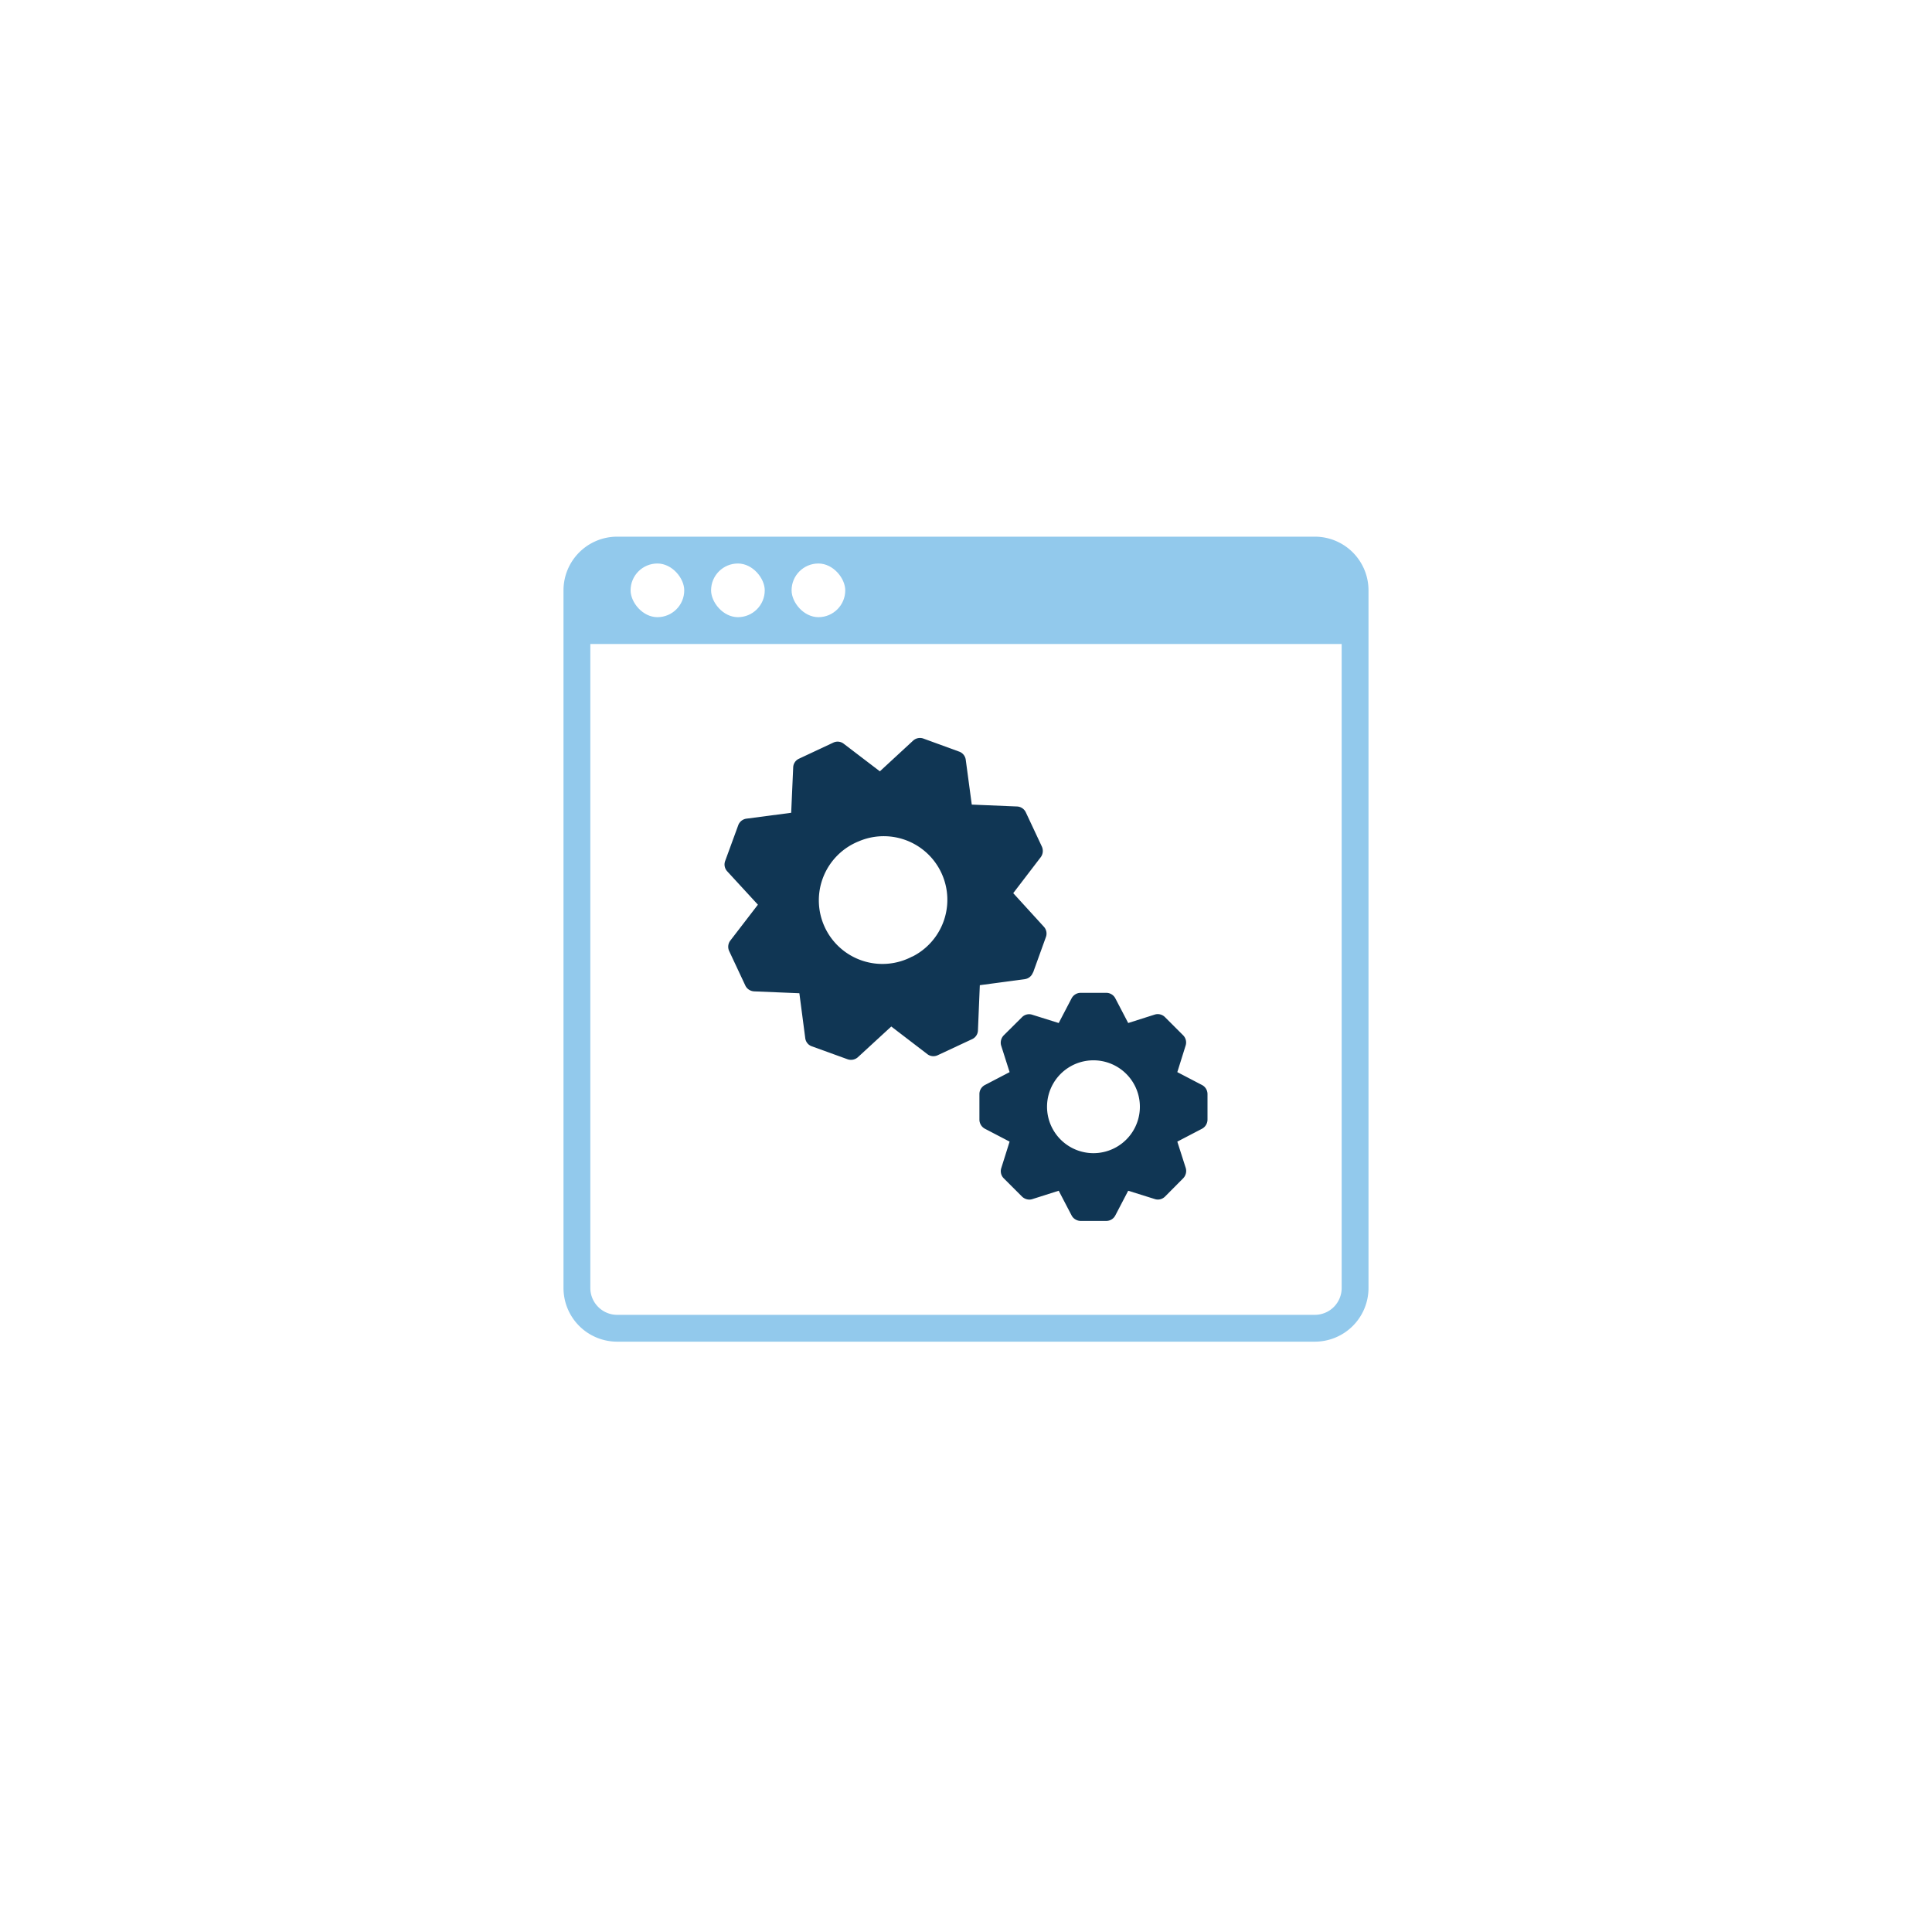 <svg xmlns="http://www.w3.org/2000/svg" width="144" height="144" fill="none" viewBox="0 0 144 144"><path fill="#fff" fill-rule="evenodd" d="M72 134A64 64 0 1 0 72 6a64 64 0 0 0 0 128z" clip-rule="evenodd" filter="url(#filter0_d)"/><path fill="#fff" d="M43 96.5v-49h58v49l-1.5 2h-54L44 98l-1-1.5z"/><path fill="#92C9EC" fill-rule="evenodd" d="M42 44a4 4 0 0 1 4-4h52a4 4 0 0 1 4 4v52a4 4 0 0 1-4 4H46a4 4 0 0 1-4-4V44zm2 4v48c0 1.1.9 2 2 2h52a2 2 0 0 0 2-2V48H44z" clip-rule="evenodd"/><rect width="4" height="4" x="47" y="42" fill="#fff" rx="2"/><rect width="4" height="4" x="53" y="42" fill="#fff" rx="2"/><rect width="4" height="4" x="59" y="42" fill="#fff" rx="2"/><path fill="#103654" d="M89.59 80.87l-1.84-.96.62-1.98a.76.76 0 0 0-.19-.77l-1.34-1.34a.76.76 0 0 0-.77-.2l-1.98.63-.96-1.84a.76.76 0 0 0-.68-.41h-1.9a.77.77 0 0 0-.68.41l-.96 1.84-1.98-.62a.74.74 0 0 0-.76.19l-1.35 1.34c-.2.2-.28.5-.2.77l.63 1.98-1.84.96a.76.76 0 0 0-.41.68v1.9c0 .28.16.55.41.68l1.84.96-.62 1.97a.75.75 0 0 0 .19.77l1.35 1.35c.2.2.5.28.76.2l1.98-.63.96 1.84c.13.25.4.41.68.41h1.9c.3 0 .55-.16.68-.41l.96-1.84 1.98.62c.27.09.56.02.77-.19l1.34-1.35c.2-.2.28-.5.2-.77l-.63-1.97 1.84-.96c.25-.13.41-.4.41-.68v-1.9a.76.76 0 0 0-.41-.68zm-8.09 5.08a3.46 3.46 0 1 1 0-6.92 3.46 3.46 0 0 1 0 6.92zM77 72.49l.96-2.66a.75.75 0 0 0-.16-.76l-2.28-2.5 2.05-2.68c.17-.23.2-.52.09-.78l-1.2-2.56a.76.76 0 0 0-.66-.44l-3.37-.14-.45-3.35a.75.75 0 0 0-.49-.6l-2.66-.97a.76.76 0 0 0-.77.15l-2.48 2.29-2.7-2.06a.74.74 0 0 0-.77-.08l-2.56 1.2a.74.74 0 0 0-.43.64l-.15 3.39-3.35.44a.76.76 0 0 0-.6.5l-.97 2.65c-.1.27-.04.56.15.77l2.29 2.49-2.06 2.68a.76.76 0 0 0-.08.78l1.2 2.56c.12.26.37.42.65.44l3.38.14.44 3.36c.04.28.23.51.5.6l2.65.96a.77.77 0 0 0 .77-.15l2.49-2.29 2.69 2.06c.22.17.52.2.77.08l2.57-1.2a.74.74 0 0 0 .43-.64l.14-3.38 3.35-.45a.75.75 0 0 0 .61-.5zM68 71.29a4.74 4.74 0 1 1-4-8.58 4.74 4.74 0 0 1 4 8.59z"/><defs><filter id="filter0_d" width="144" height="144" x="0" y="0" color-interpolation-filters="sRGB" filterUnits="userSpaceOnUse"><feFlood flood-opacity="0" result="BackgroundImageFix"/><feColorMatrix in="SourceAlpha" values="0 0 0 0 0 0 0 0 0 0 0 0 0 0 0 0 0 0 127 0"/><feOffset dy="2"/><feGaussianBlur stdDeviation="4"/><feColorMatrix values="0 0 0 0 0 0 0 0 0 0 0 0 0 0 0 0 0 0 0.111 0"/><feBlend in2="BackgroundImageFix" result="effect1_dropShadow"/><feBlend in="SourceGraphic" in2="effect1_dropShadow" result="shape"/></filter></defs></svg>